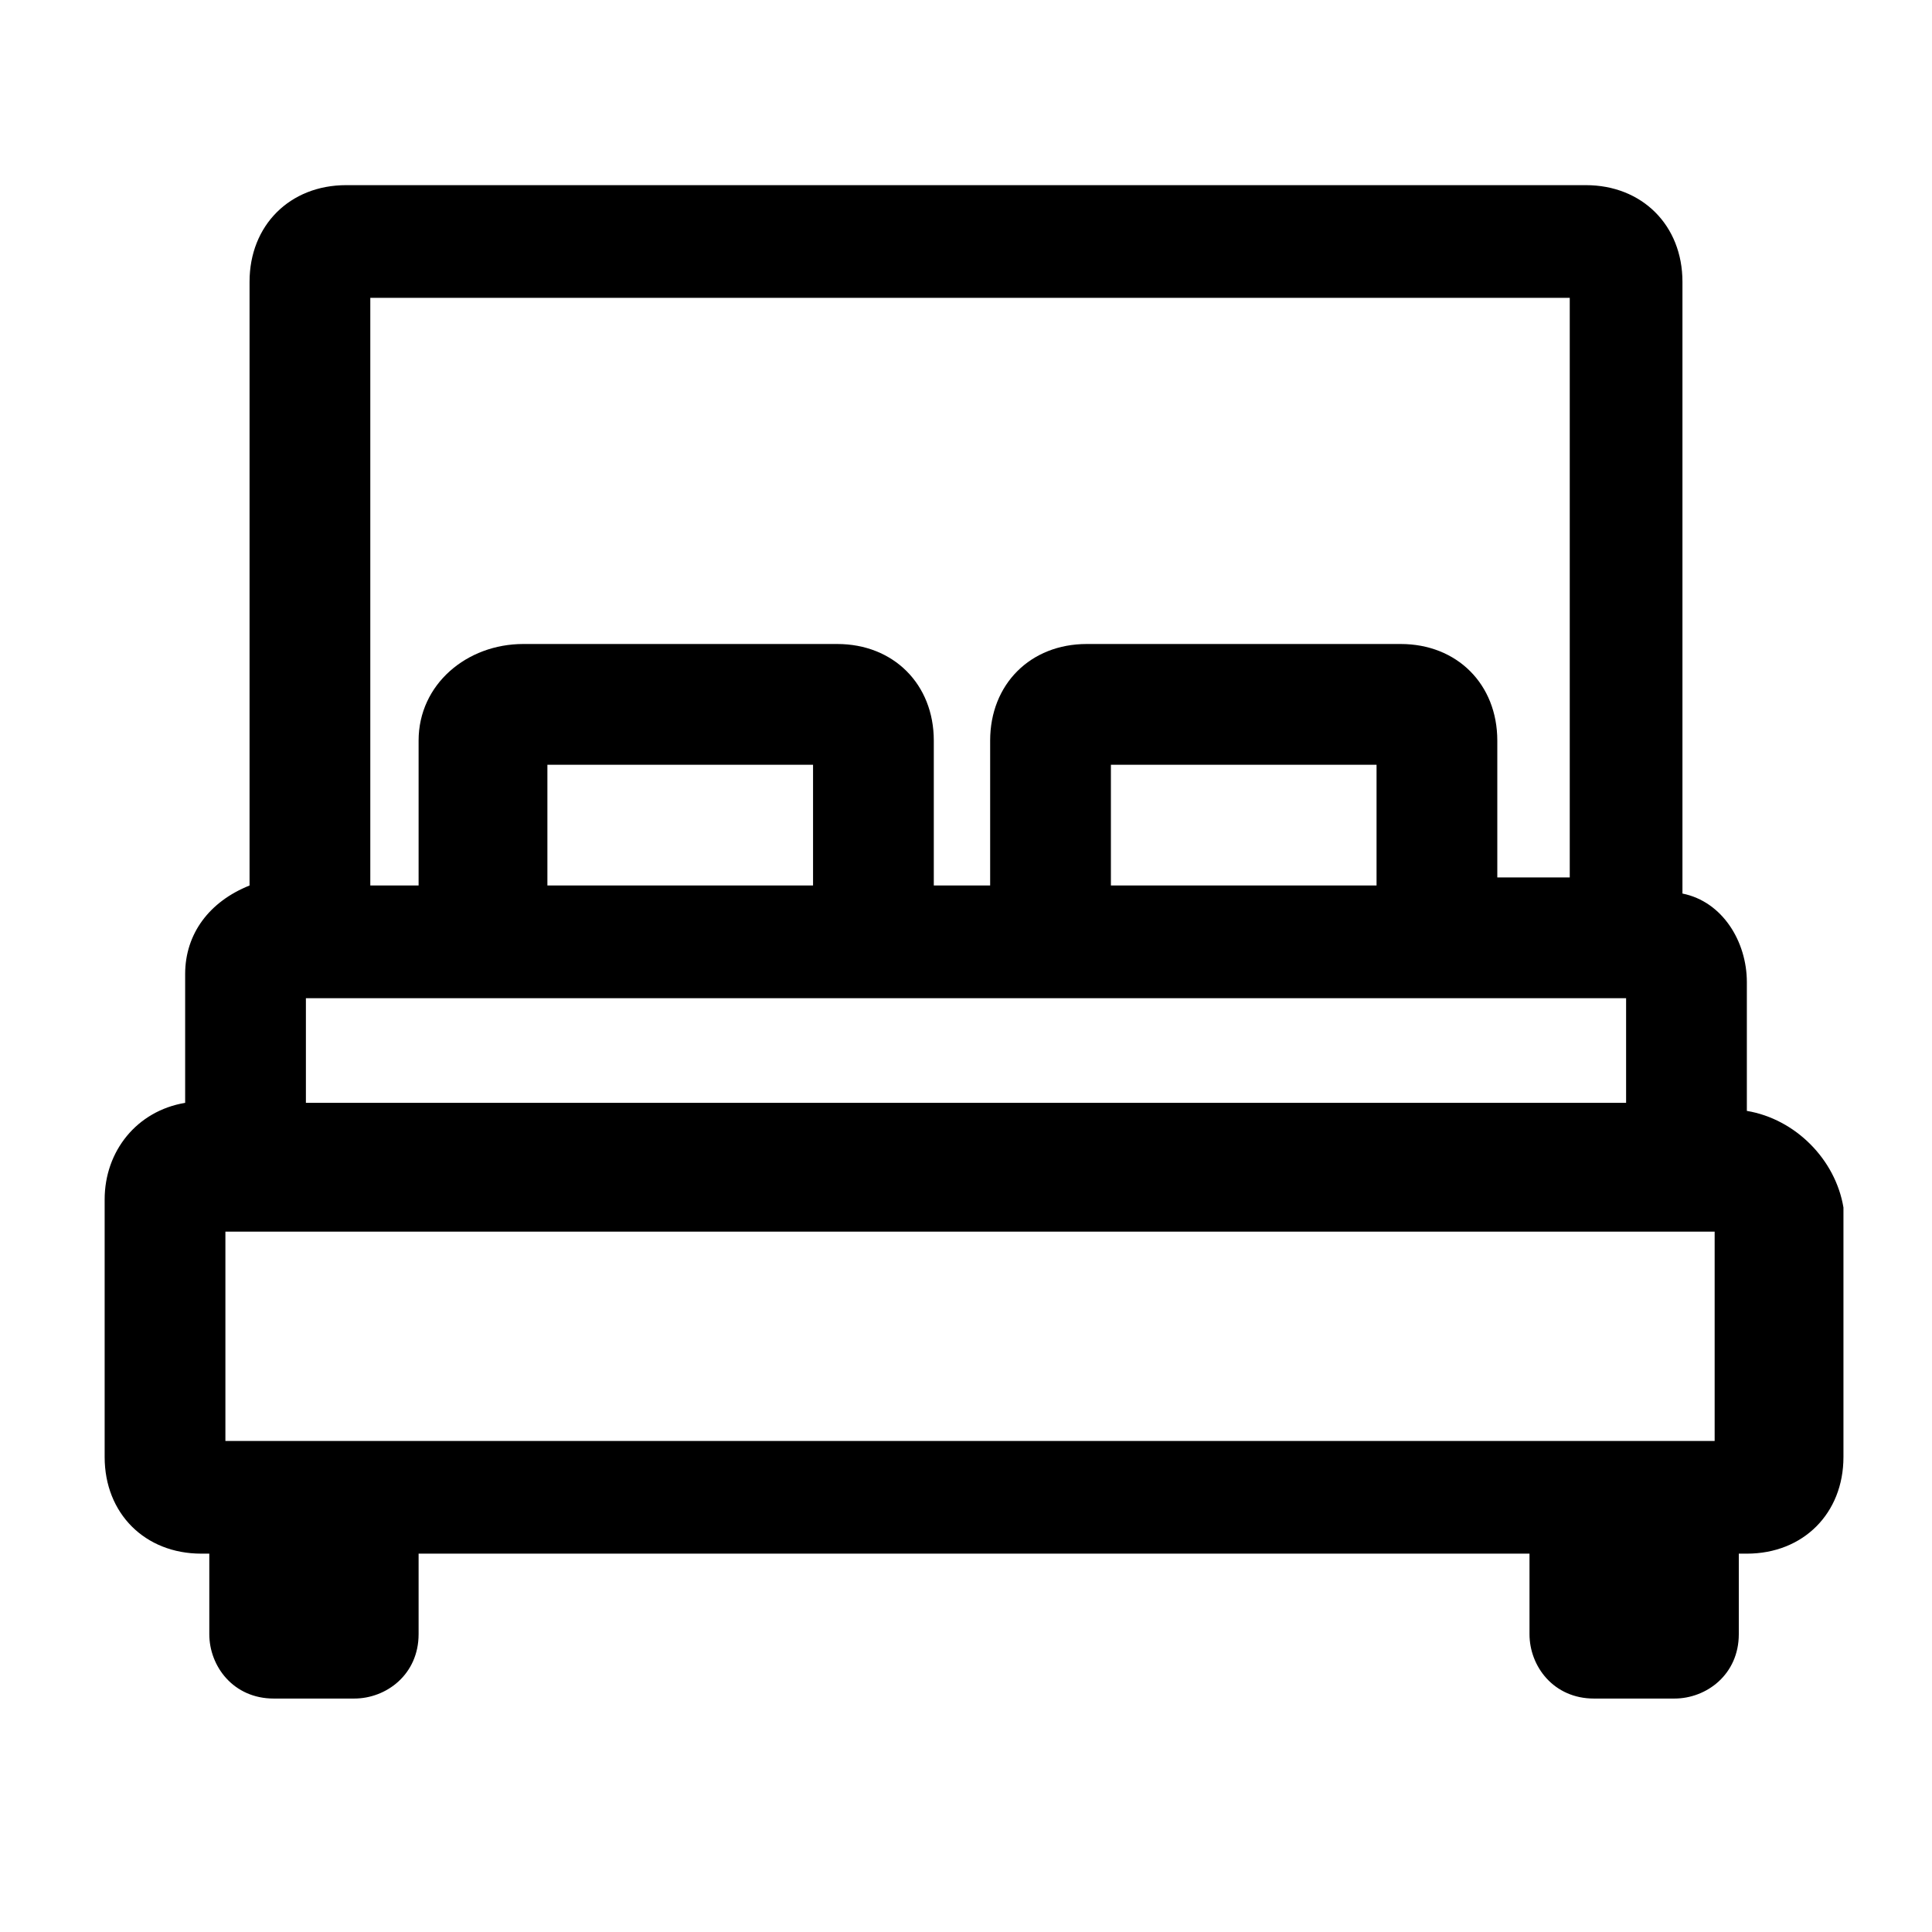 <svg xmlns="http://www.w3.org/2000/svg" xml:space="preserve" viewBox="0 0 24 24"><path d="M21.7 13.8v-1.6c0-.5-.3-1-.8-1.1V3.5c0-.7-.5-1.2-1.2-1.2H4.3c-.7 0-1.2.5-1.2 1.2V11c-.5.2-.8.6-.8 1.1v1.6c-.6.1-1 .6-1 1.2v3.2c0 .7.5 1.2 1.2 1.2h.1v1c0 .4.3.8.8.8h1c.4 0 .8-.3.8-.8v-1H19v1c0 .4.3.8.8.8h1c.4 0 .8-.3.8-.8v-1h.1c.7 0 1.2-.5 1.2-1.2V15c-.1-.6-.6-1.1-1.2-1.2M4.6 3.7h14.9v7.2h-.9V9.2c0-.7-.5-1.2-1.2-1.2h-3.9c-.7 0-1.2.5-1.2 1.2V11h-.7V9.2c0-.7-.5-1.2-1.2-1.2H6.5c-.7 0-1.3.5-1.3 1.2V11h-.6zm12.5 5.8V11h-3.3V9.5zm-7 0V11H6.8V9.5zm-6.3 2.9h16.4v1.3H3.8zm17.5 5.5H2.8v-2.6h18.5z" style="fill-rule:evenodd;clip-rule:evenodd"/></svg>